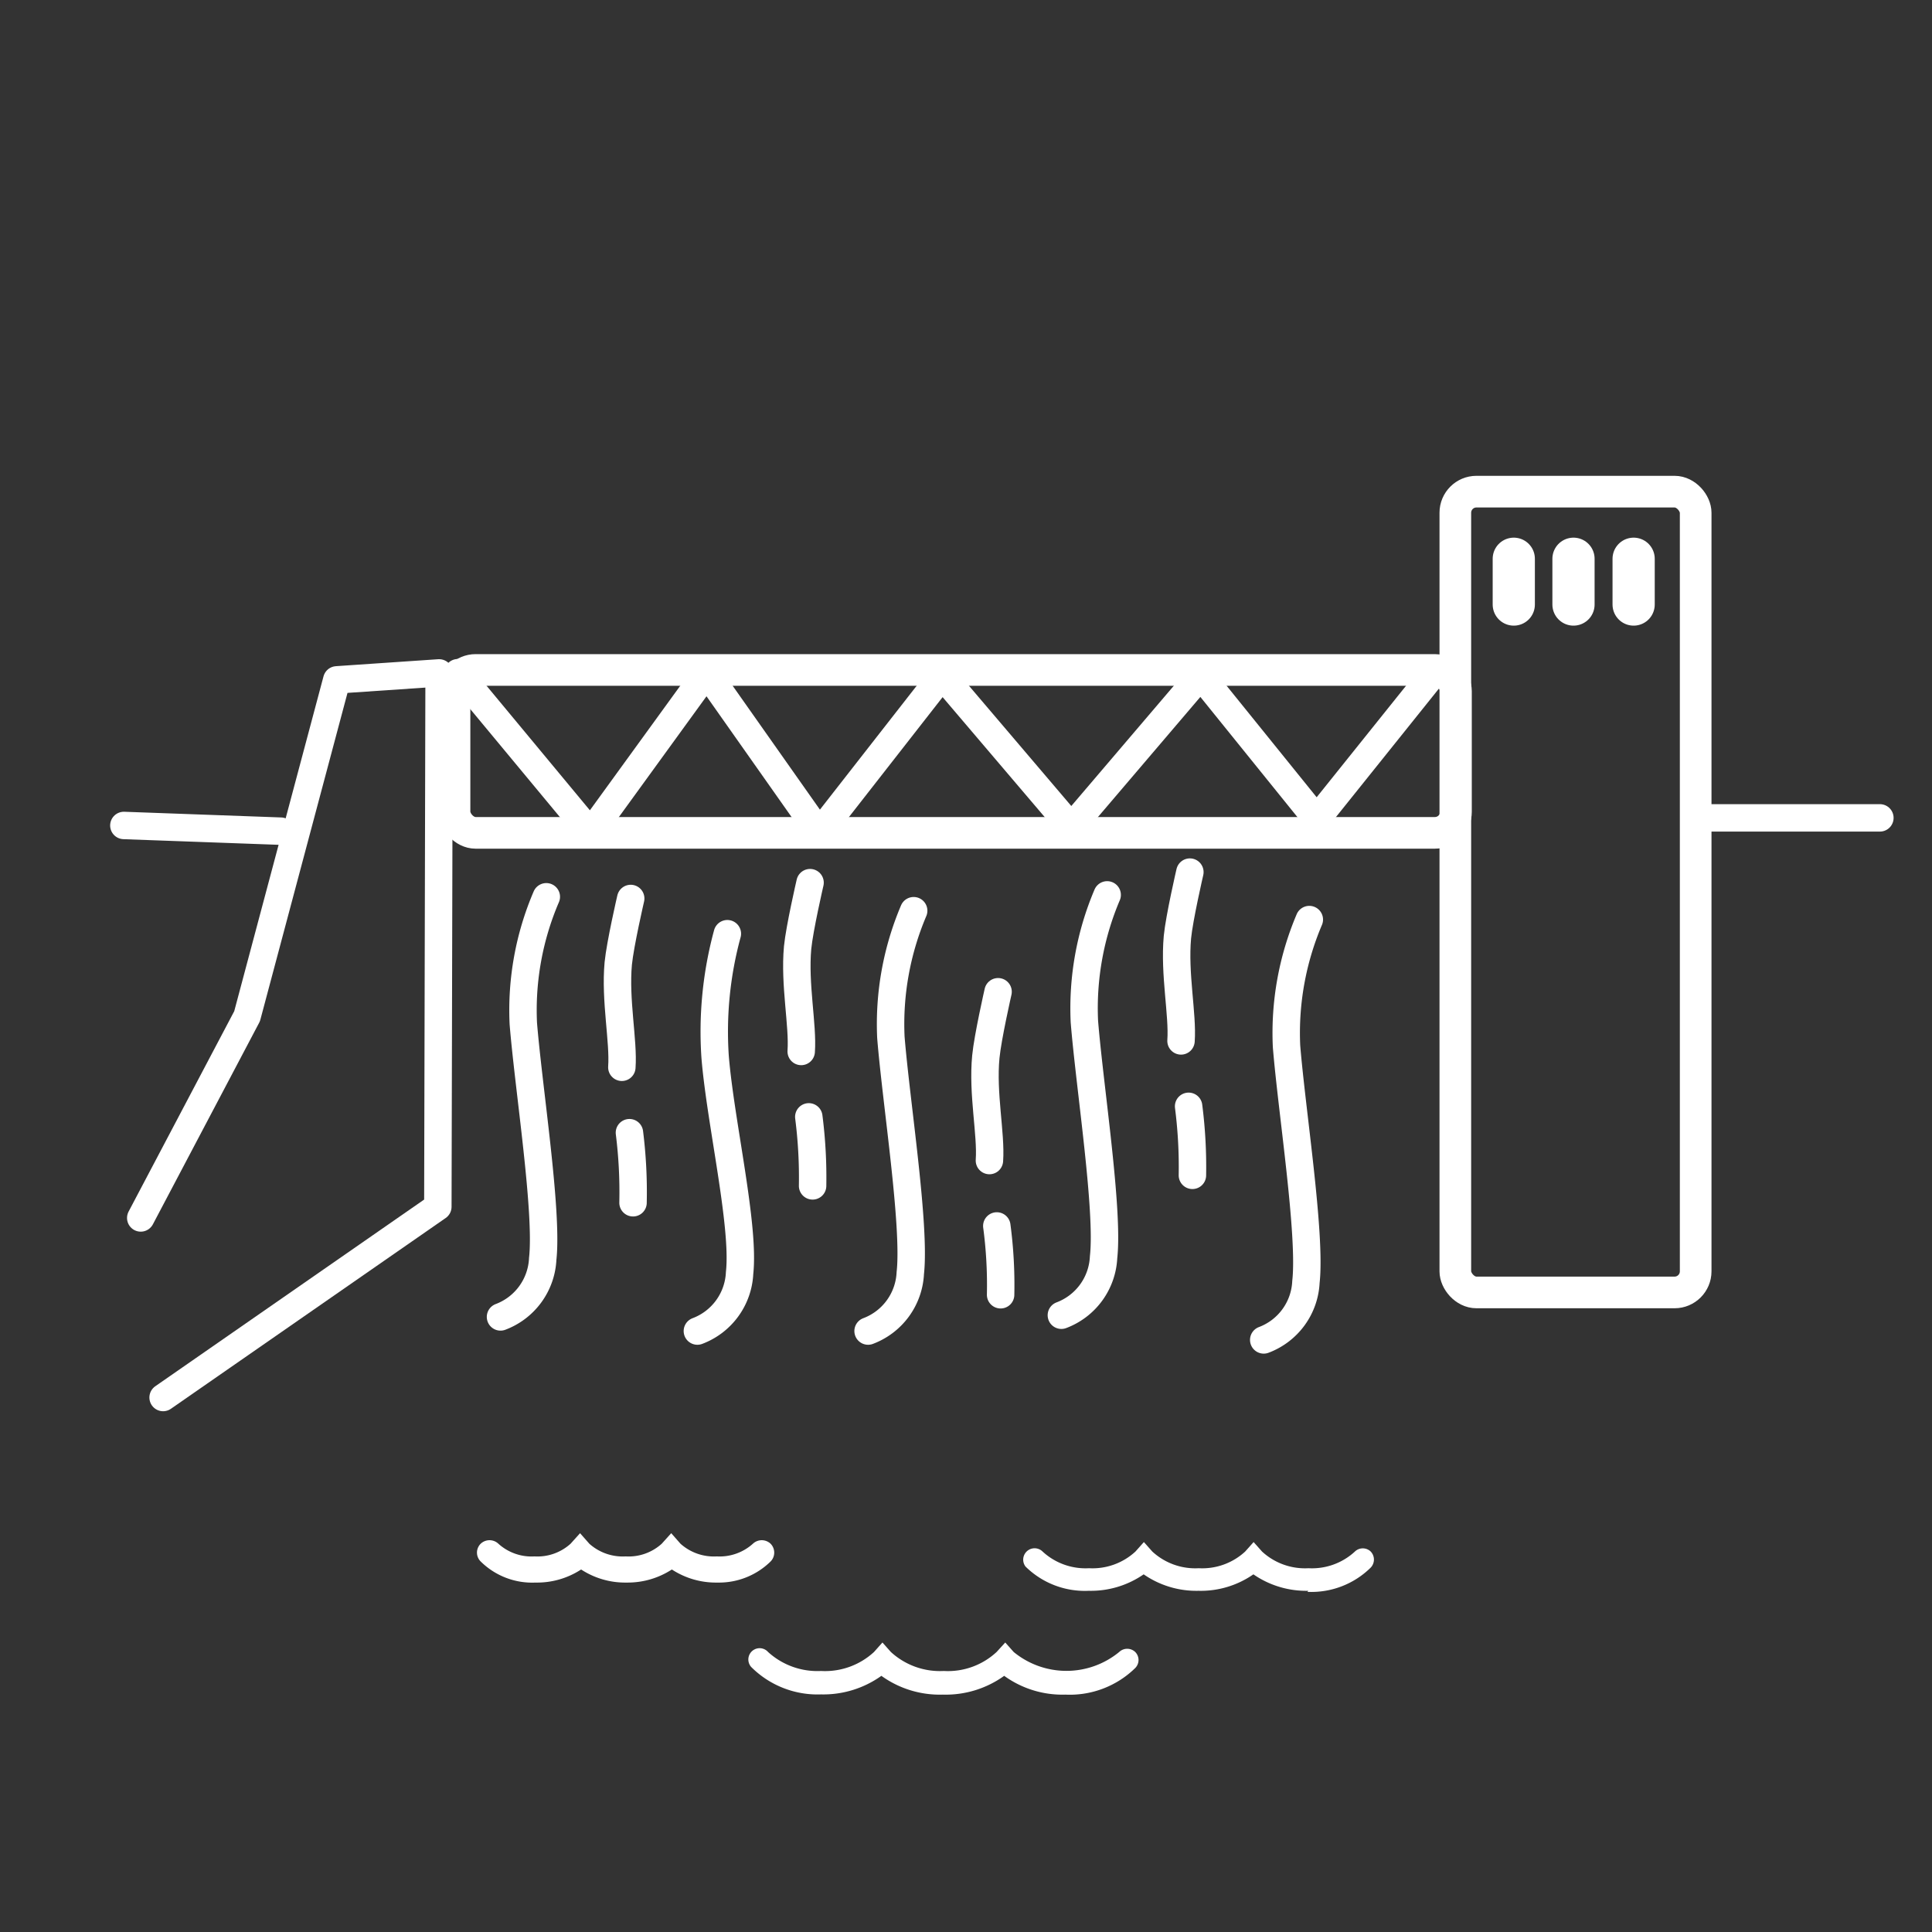 <svg id="Layer_1" data-name="Layer 1" xmlns="http://www.w3.org/2000/svg" viewBox="0 0 91.56 91.56"><rect x="0" y="0" width="91.56" height="91.56" fill="#333333" stroke="none"/><defs><style>.cls-1,.cls-2,.cls-3{fill:none;stroke:#fff;stroke-linecap:round;}.cls-1,.cls-2{stroke-linejoin:round;}.cls-1{stroke-width:1.5px;}.cls-2{stroke-width:1.3px;}.cls-3{stroke-miterlimit:10;stroke-width:2px;}.cls-4{fill:#fff;}</style></defs><title>tammerkoski</title><rect class="cls-1" x="21.54" y="31.75" width="47.46" height="7.72" rx="1"/><polyline class="cls-2" points="21.7 31.88 27.99 39.46 33.49 31.88 38.83 39.46 44.65 32.01 50.77 39.2 56.9 32.01 62.4 38.82 68.06 31.76"/><rect class="cls-1" x="68.97" y="23.3" width="11.39" height="37.95" rx="1"/><line class="cls-3" x1="71.74" y1="26.48" x2="71.74" y2="28.65"/><line class="cls-3" x1="74.57" y1="26.48" x2="74.57" y2="28.65"/><line class="cls-3" x1="77.42" y1="26.48" x2="77.42" y2="28.65"/><path class="cls-2" d="M25.89,42.5a13.62,13.62,0,0,0-1.09,6c.25,3.08,1.17,8.91.92,11.16a3.09,3.09,0,0,1-2,2.75"/><path class="cls-2" d="M34.47,44.25a17.68,17.68,0,0,0-.58,5.83c.25,3.08,1.41,8,1.16,10.25a3.09,3.09,0,0,1-2,2.75"/><path class="cls-2" d="M29.89,42.58s-.5,2.16-.59,3.08c-.16,1.75.26,3.68.17,4.92"/><path class="cls-2" d="M29.83,53.68A22.55,22.55,0,0,1,30,57"/><path class="cls-2" d="M38.39,41.83s-.5,2.16-.59,3.08c-.16,1.75.26,3.68.17,4.92"/><path class="cls-2" d="M38.33,52.93a22.55,22.55,0,0,1,.18,3.27"/><path class="cls-2" d="M43.3,43.16a13.73,13.73,0,0,0-1.08,6c.25,3.09,1.17,8.92.92,11.17a3.09,3.09,0,0,1-2,2.75"/><path class="cls-2" d="M47.3,47s-.49,2.15-.58,3.08c-.17,1.75.26,3.67.17,4.92"/><path class="cls-2" d="M47.24,58.1a21.1,21.1,0,0,1,.18,3.26"/><path class="cls-2" d="M52.47,42.41a13.73,13.73,0,0,0-1.08,6c.25,3.09,1.16,8.92.91,11.17a3.09,3.09,0,0,1-2,2.75"/><path class="cls-2" d="M56.39,41.33s-.5,2.16-.59,3.08c-.16,1.75.26,3.68.17,4.92"/><path class="cls-2" d="M56.33,52.43a22.55,22.55,0,0,1,.18,3.27"/><path class="cls-2" d="M62.05,43.58a13.73,13.73,0,0,0-1.08,6c.25,3.08,1.17,8.92.92,11.17a3.09,3.09,0,0,1-2,2.75"/><polyline class="cls-2" points="6.67 57.72 11.71 48.16 15.96 32.22 20.81 31.89 20.75 57.19 7.73 66.23"/><line class="cls-2" x1="13.31" y1="39.39" x2="5.87" y2="39.12"/><line class="cls-2" x1="89.09" y1="38.76" x2="80.85" y2="38.76"/><path class="cls-4" d="M38.91,80.3h0A4.44,4.44,0,0,1,35.6,79a.53.53,0,1,1,.8-.71,3.47,3.47,0,0,0,2.51.9h0a3.42,3.42,0,0,0,2.51-.9l.4-.45.4.45a3.44,3.44,0,0,0,2.51.9h0a3.39,3.39,0,0,0,2.5-.9l.41-.45.4.45a3.94,3.94,0,0,0,5,0,.55.55,0,0,1,.76,0,.54.54,0,0,1,0,.76,4.43,4.43,0,0,1-3.31,1.26,4.7,4.7,0,0,1-2.9-.89,4.75,4.75,0,0,1-2.91.89h0a4.73,4.73,0,0,1-2.91-.89A4.73,4.73,0,0,1,38.91,80.3Z"/><path class="cls-4" d="M62,75.39a4.4,4.4,0,0,1-2.6-.78,4.36,4.36,0,0,1-2.6.78h0a4.38,4.38,0,0,1-2.6-.78,4.4,4.4,0,0,1-2.6.78h0a4,4,0,0,1-3-1.15.54.54,0,0,1,.81-.71,3,3,0,0,0,2.2.79h0a3,3,0,0,0,2.2-.79l.4-.45.4.45a3,3,0,0,0,2.2.79h0a3,3,0,0,0,2.2-.79l.4-.45.4.45a3,3,0,0,0,2.2.79h0a3,3,0,0,0,2.2-.79.54.54,0,0,1,.75,0,.55.55,0,0,1,0,.76,4,4,0,0,1-3,1.15Z"/><path class="cls-4" d="M34,75a3.82,3.82,0,0,1-2.16-.62A3.84,3.84,0,0,1,29.7,75h0a3.82,3.82,0,0,1-2.16-.62,3.82,3.82,0,0,1-2.16.62h0a3.47,3.47,0,0,1-2.6-1,.59.59,0,0,1,0-.84.61.61,0,0,1,.84,0,2.34,2.34,0,0,0,1.71.6h0a2.34,2.34,0,0,0,1.71-.6l.45-.5.44.5a2.37,2.37,0,0,0,1.72.6h0a2.34,2.34,0,0,0,1.71-.6l.45-.5.44.5a2.37,2.37,0,0,0,1.72.6h0a2.36,2.36,0,0,0,1.71-.6.61.61,0,0,1,.84,0,.6.6,0,0,1,0,.84A3.49,3.49,0,0,1,34,75Z"/></svg>